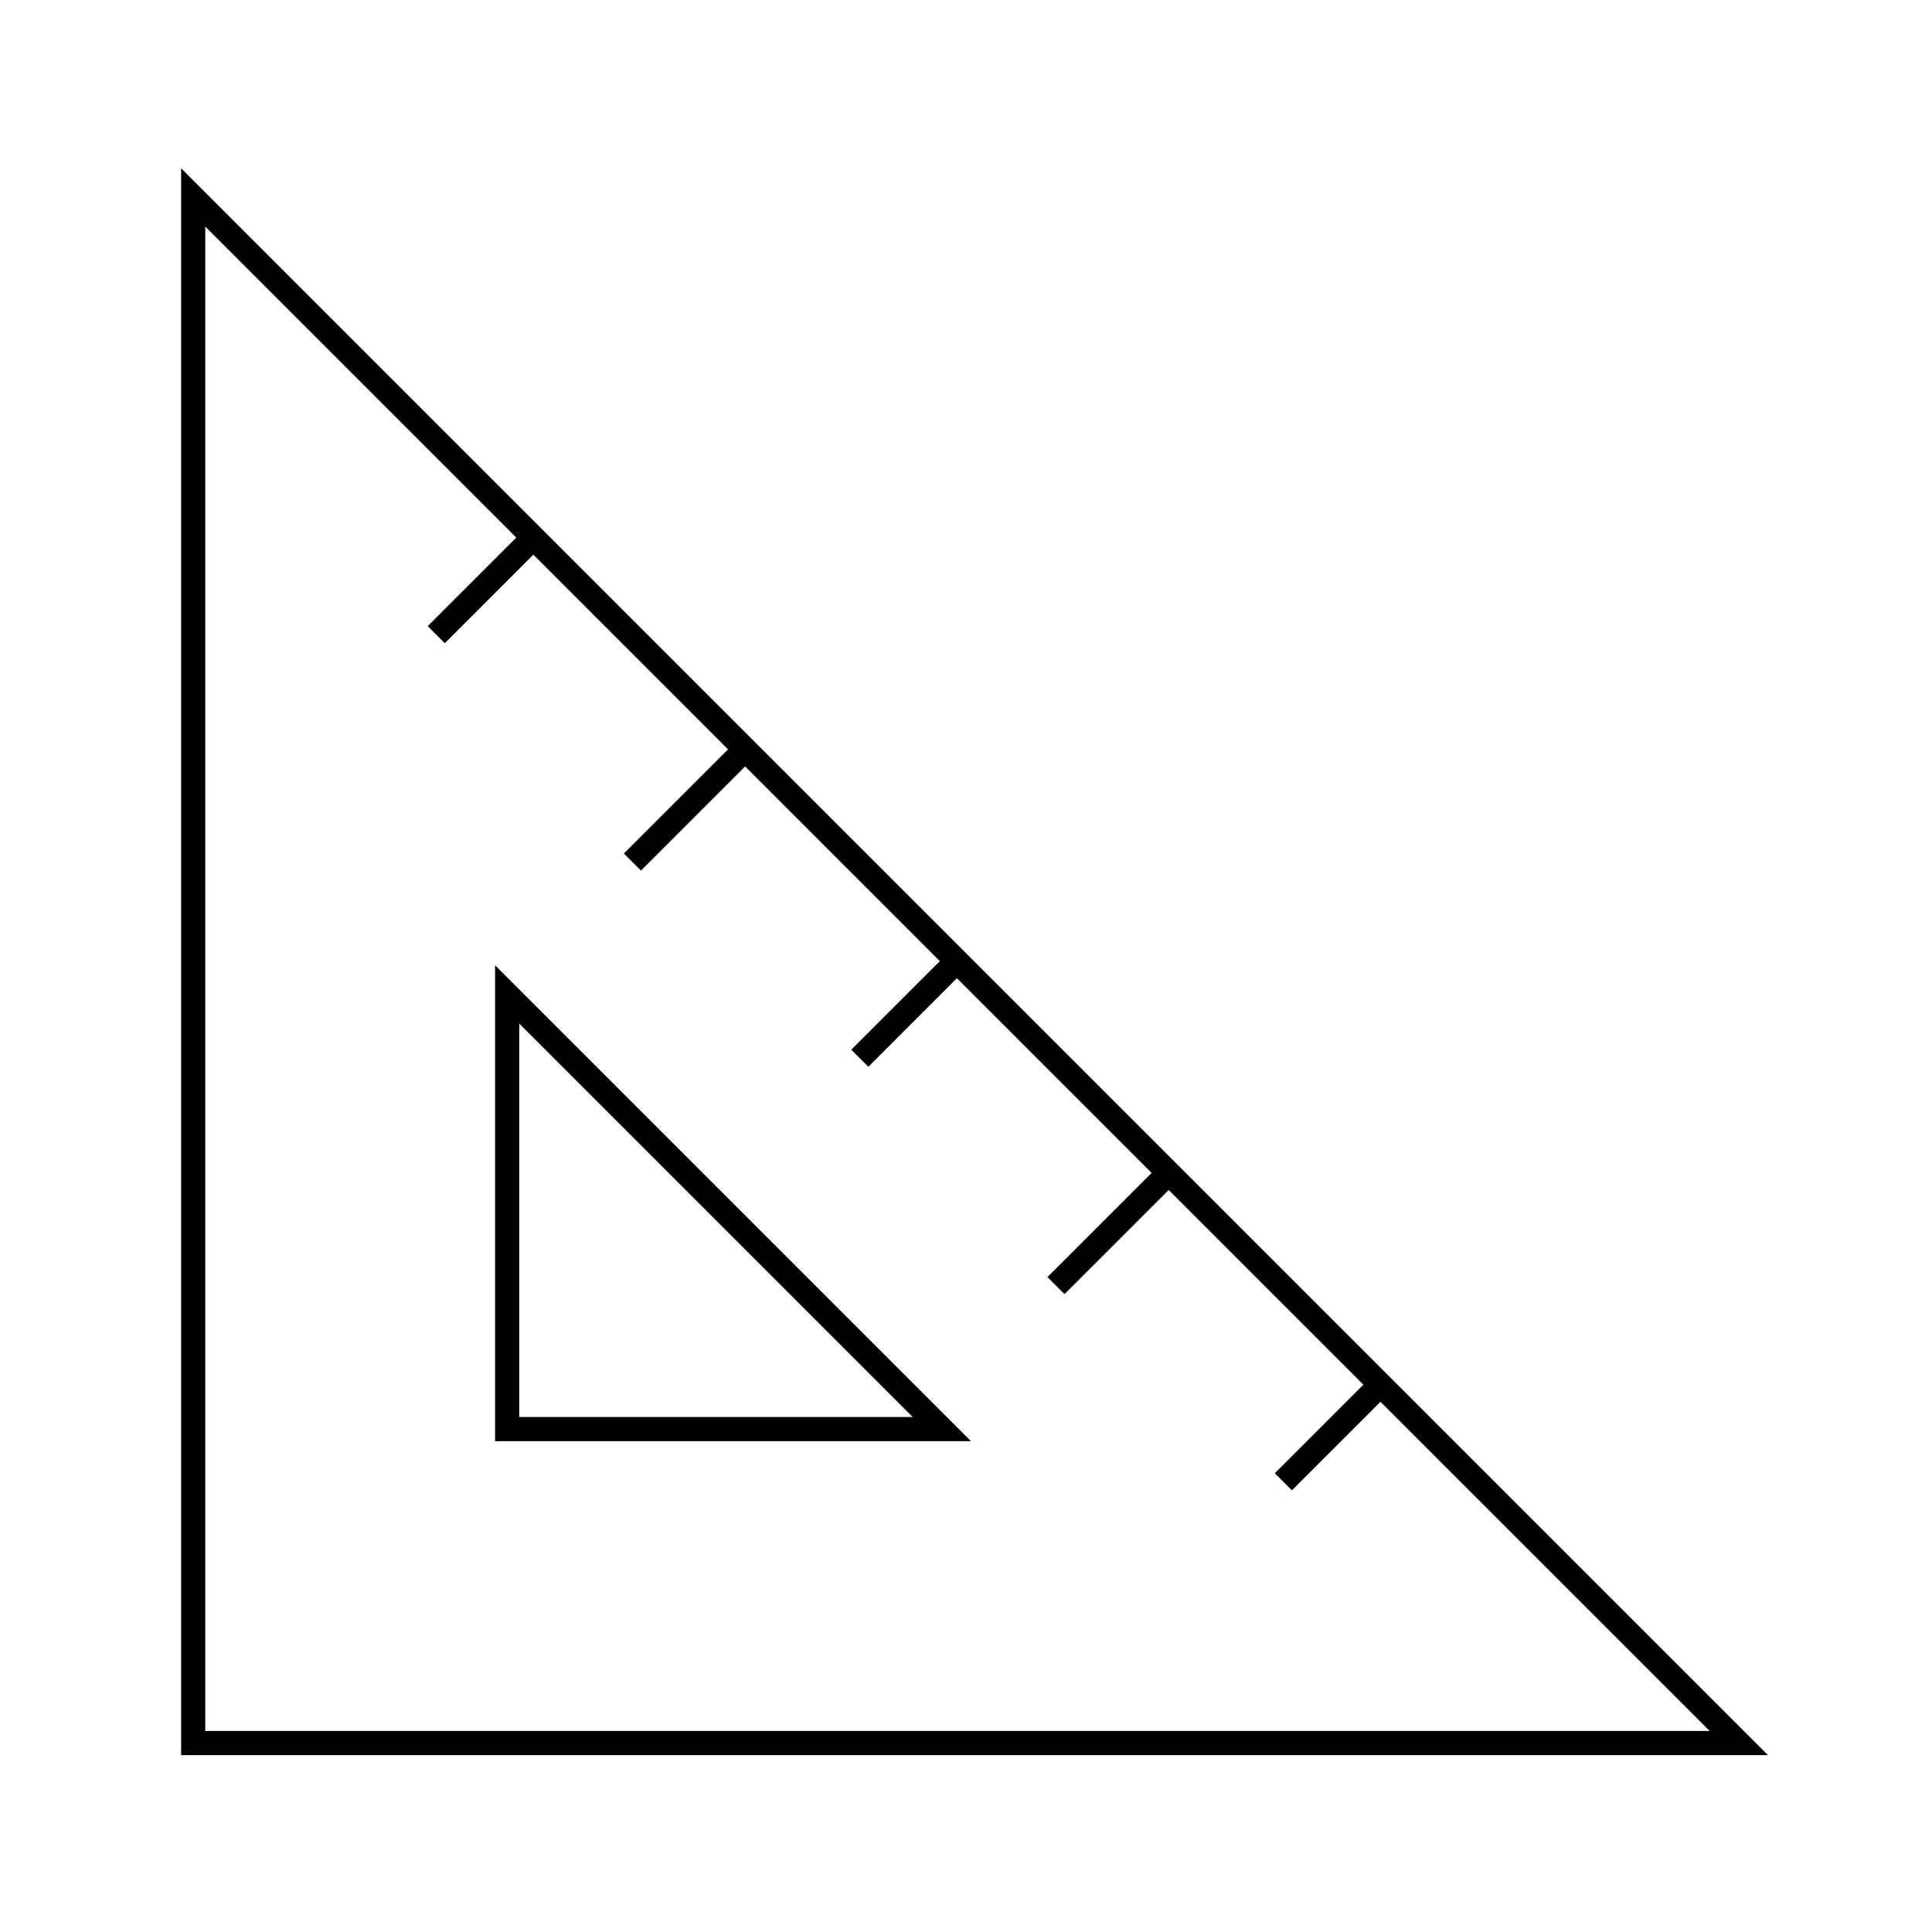 <svg viewBox="0 0 80 80" fill="none">
  <path d="M53.495 61.004L57 57.499M44.08 52.881L48.231 48.73M35.956 43.466L39.462 39.96M26.541 35.342L30.693 31.191M18.418 25.927L21.924 22.422M8 8.176L72 72.176H8V8.176ZM21 41.176L39 59.176H21V41.176Z" stroke="currentColor" stroke-linecap="square" />
</svg>
